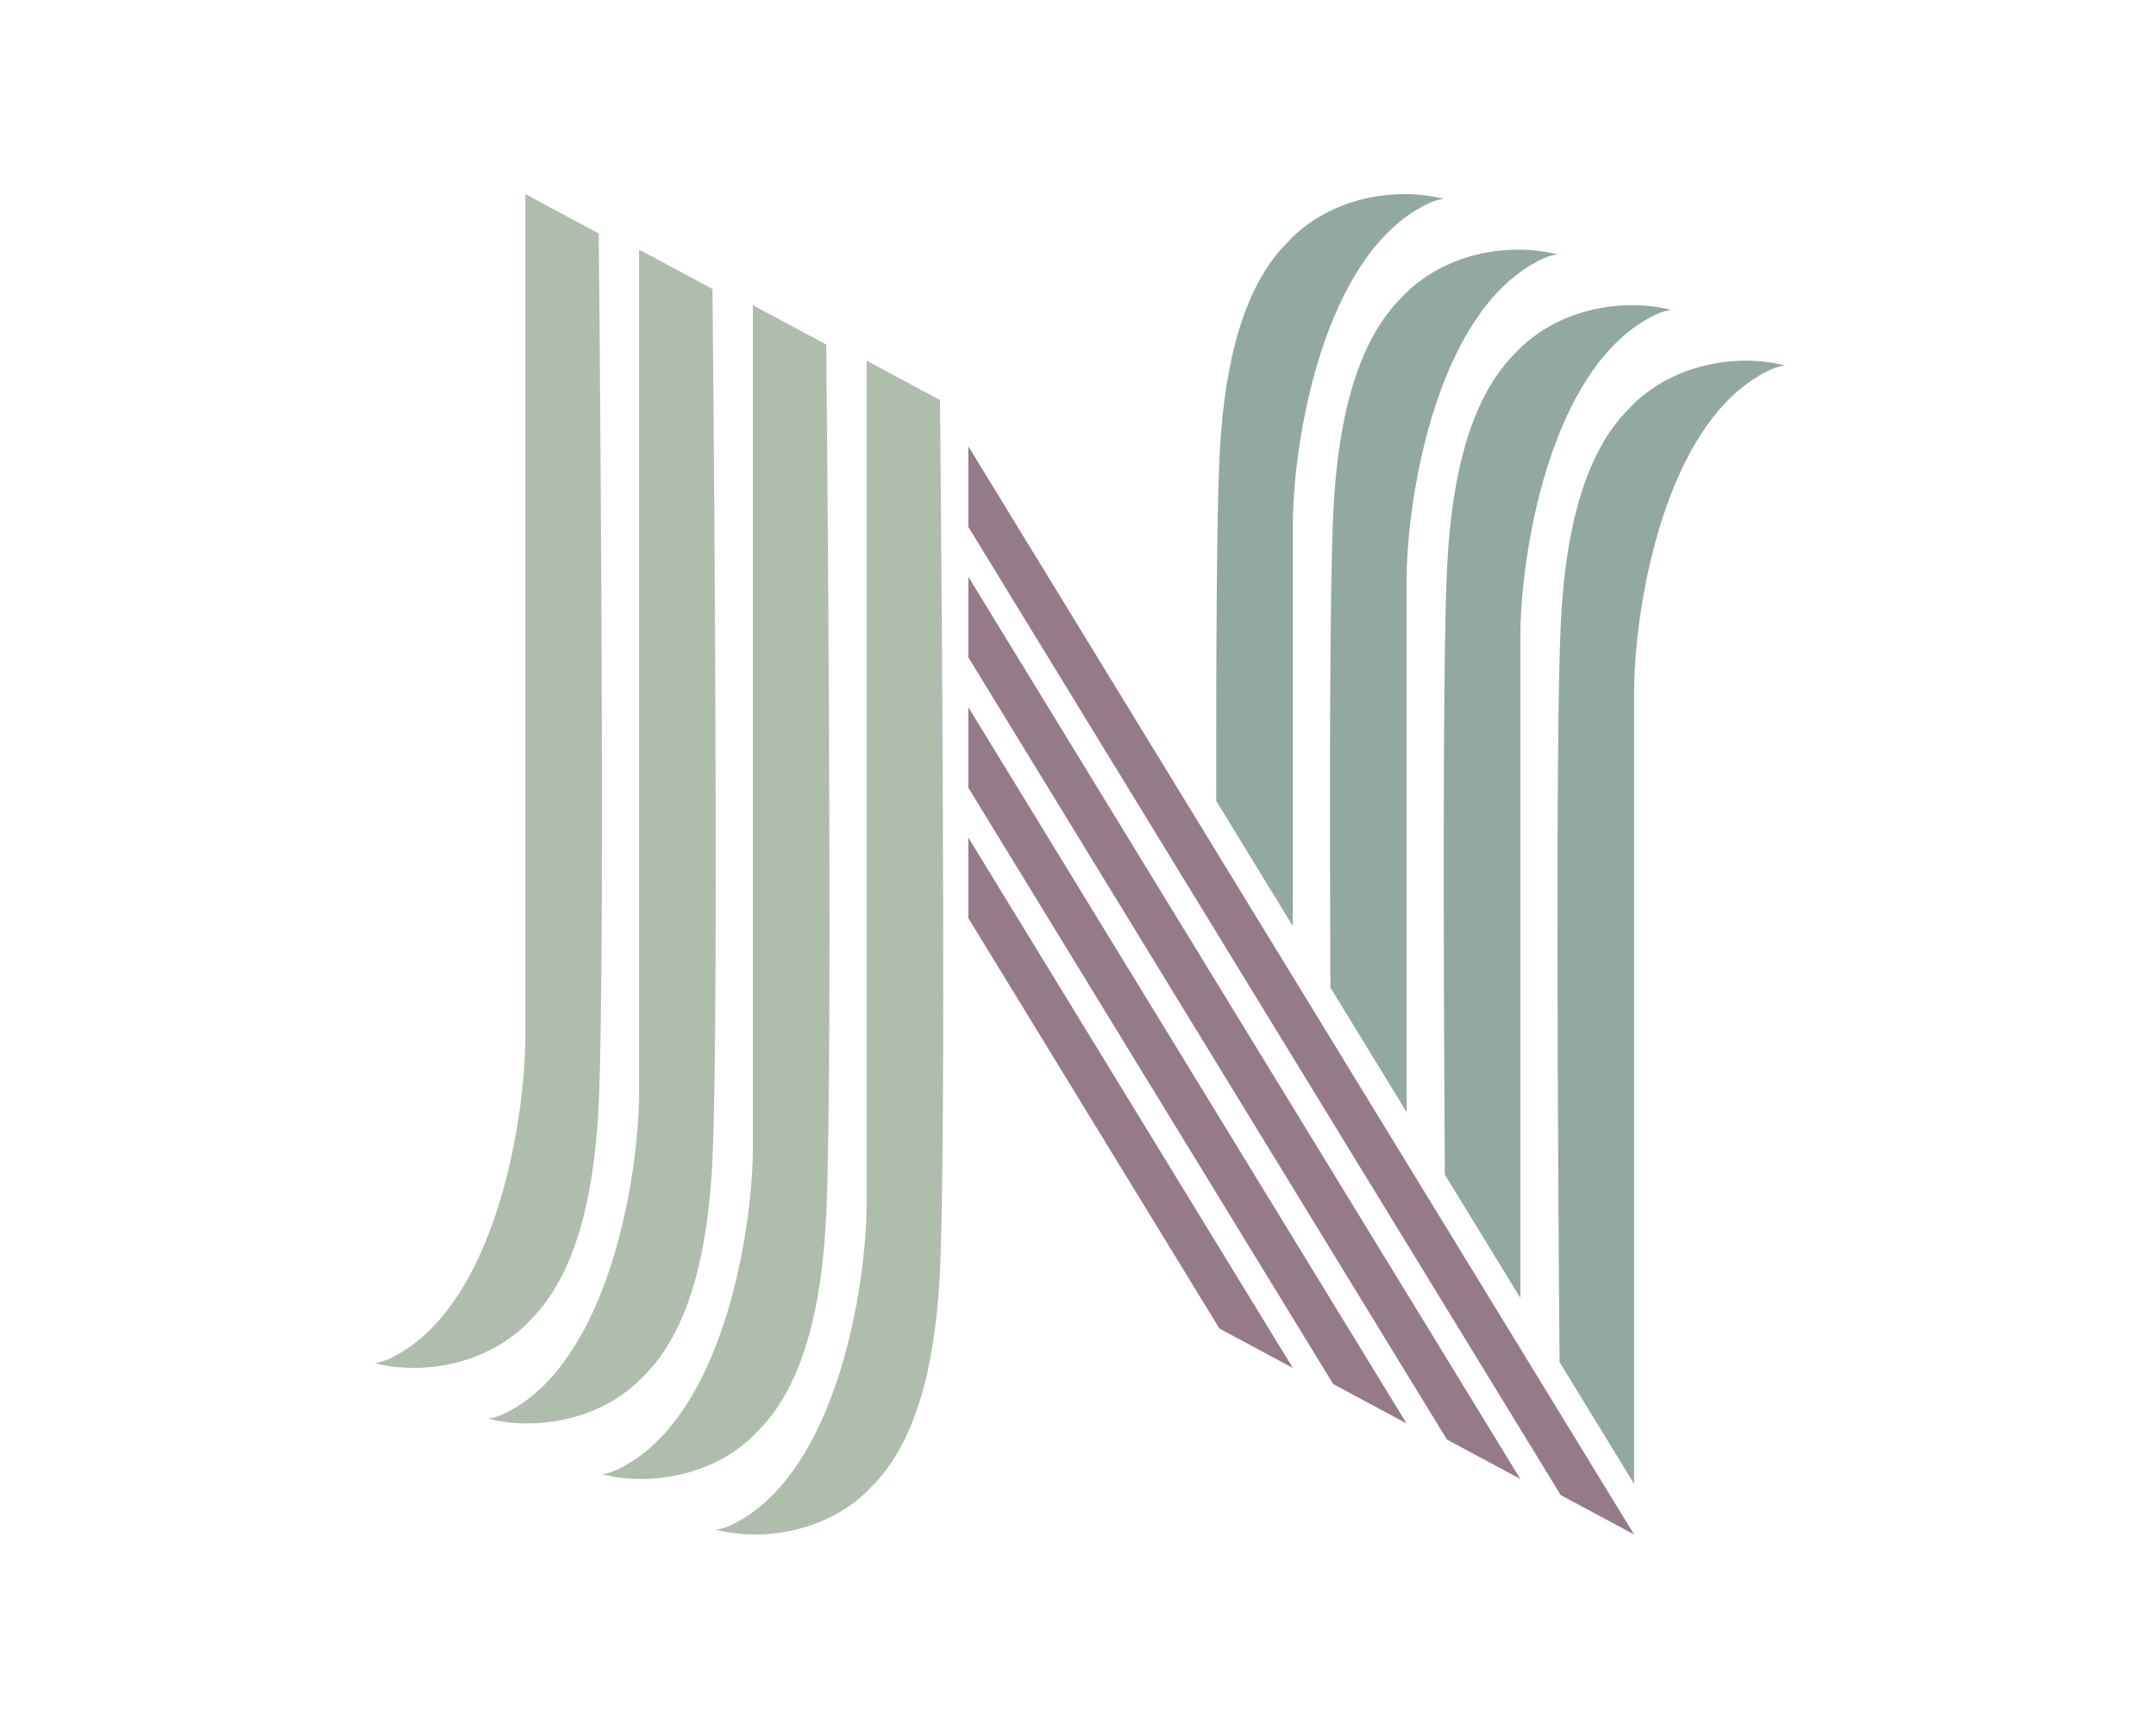 <?xml version="1.0" encoding="UTF-8" standalone="no" ?>
<!DOCTYPE svg PUBLIC "-//W3C//DTD SVG 1.1//EN" "http://www.w3.org/Graphics/SVG/1.1/DTD/svg11.dtd">
<svg xmlns="http://www.w3.org/2000/svg" xmlns:xlink="http://www.w3.org/1999/xlink" version="1.1" width="1280" height="1024" viewBox="0 0 1280 1024" xml:space="preserve">
<desc>Created with Fabric.js 5.3.0</desc>
<defs>
</defs>
<g transform="matrix(1 0 0 1 640 512)" id="background-logo"  >
<rect style="stroke: none; stroke-width: 0; stroke-dasharray: none; stroke-linecap: butt; stroke-dashoffset: 0; stroke-linejoin: miter; stroke-miterlimit: 4; fill: rgb(255,255,255); fill-opacity: 0; fill-rule: nonzero; opacity: 1;"  paint-order="stroke"  x="-640" y="-512" rx="0" ry="0" width="1280" height="1024" />
</g>
<g transform="matrix(4.739 0 0 4.739 641.024 513.072)" id="logo-logo"  >
<g style=""  paint-order="stroke"   >
		<g transform="matrix(1.092 0 0 1.092 -31.348 10.433)"  >
<path style="stroke: none; stroke-width: 1; stroke-dasharray: none; stroke-linecap: butt; stroke-dashoffset: 0; stroke-linejoin: miter; stroke-miterlimit: 4; fill: rgb(174,189,172); fill-rule: nonzero; opacity: 1;"  paint-order="stroke"  transform=" translate(-271.295, -209.554)" d="M 283.972 146.747 L 275.553 142.23 C 275.553 142.23 275.553 222.07 275.553 238.92 C 275.553 247.207 272.819 266.062 263.162 273.811 C 262.024 274.725 259.844 276.178 258.245 276.324 C 263.644 277.738 271.375 276.574 276.24 271.271 C 282.116 265.344 283.583 254.729 283.972 246.562 C 284.81 228.953 283.972 146.747 283.972 146.747 z" stroke-linecap="round" />
</g>
		<g transform="matrix(1.092 0 0 1.092 -45.6 3.478)"  >
<path style="stroke: none; stroke-width: 1; stroke-dasharray: none; stroke-linecap: butt; stroke-dashoffset: 0; stroke-linejoin: miter; stroke-miterlimit: 4; fill: rgb(174,189,172); fill-rule: nonzero; opacity: 1;"  paint-order="stroke"  transform=" translate(-258.245, -203.185)" d="M 270.922 140.378 L 262.503 135.862 C 262.503 135.862 262.503 215.701 262.503 232.551 C 262.503 240.838 259.77 259.693 250.112 267.441 C 248.974 268.355 246.794 269.809 245.195 269.955 C 250.594 271.369 258.325 270.205 263.19 264.902 C 269.066 258.975 270.533 248.359 270.922 240.195 C 271.76 222.584 270.922 140.378 270.922 140.378 z" stroke-linecap="round" />
</g>
		<g transform="matrix(1.092 0 0 1.092 -59.851 -3.478)"  >
<path style="stroke: none; stroke-width: 1; stroke-dasharray: none; stroke-linecap: butt; stroke-dashoffset: 0; stroke-linejoin: miter; stroke-miterlimit: 4; fill: rgb(174,189,172); fill-rule: nonzero; opacity: 1;"  paint-order="stroke"  transform=" translate(-245.195, -196.816)" d="M 257.872 134.01 L 249.453 129.493 C 249.453 129.493 249.453 209.334 249.453 226.182 C 249.453 234.471 246.72 253.324 237.063 261.072 C 235.924 261.986 233.744 263.439 232.145 263.586 C 237.544 265 245.274 263.836 250.14 258.535 C 256.016 252.607 257.483 241.992 257.872 233.826 C 258.71 216.215 257.872 134.01 257.872 134.01 z" stroke-linecap="round" />
</g>
		<g transform="matrix(1.092 0 0 1.092 -74.102 -10.432)"  >
<path style="stroke: none; stroke-width: 1; stroke-dasharray: none; stroke-linecap: butt; stroke-dashoffset: 0; stroke-linejoin: miter; stroke-miterlimit: 4; fill: rgb(174,189,172); fill-rule: nonzero; opacity: 1;"  paint-order="stroke"  transform=" translate(-232.145, -190.448)" d="M 244.822 127.641 L 236.403 123.125 C 236.403 123.125 236.403 202.965 236.403 219.814 C 236.403 228.102 233.67 246.957 224.012 254.705 C 222.875 255.617 220.694 257.072 219.095 257.217 C 224.495 258.633 232.225 257.467 237.09 252.166 C 242.966 246.238 244.433 235.623 244.822 227.457 C 245.66 209.848 244.822 127.641 244.822 127.641 z" stroke-linecap="round" />
</g>
		<g transform="matrix(1.092 0 0 1.092 31.349 -38.103)"  >
<path style="stroke: none; stroke-width: 1; stroke-dasharray: none; stroke-linecap: butt; stroke-dashoffset: 0; stroke-linejoin: miter; stroke-miterlimit: 4; fill: rgb(146,168,163); fill-rule: nonzero; opacity: 1;"  paint-order="stroke"  transform=" translate(-328.706, -165.11)" d="M 336.838 126.19 C 337.977 125.276 340.156 123.823 341.756 123.677 C 336.355 122.262 328.625 123.427 323.76 128.729 C 317.885 134.656 316.418 145.271 316.027 153.437 C 315.715 160.038 315.635 175.714 315.66 192.734 L 324.447 207.096 C 324.447 187.675 324.447 168.413 324.447 161.08 C 324.447 152.793 327.18 133.938 336.838 126.19 z" stroke-linecap="round" />
</g>
		<g transform="matrix(1.092 0 0 1.092 45.6 -22.981)"  >
<path style="stroke: none; stroke-width: 1; stroke-dasharray: none; stroke-linecap: butt; stroke-dashoffset: 0; stroke-linejoin: miter; stroke-miterlimit: 4; fill: rgb(146,168,163); fill-rule: nonzero; opacity: 1;"  paint-order="stroke"  transform=" translate(-341.755, -178.957)" d="M 349.889 132.559 C 351.025 131.645 353.207 130.191 354.805 130.045 C 349.406 128.631 341.676 129.795 336.811 135.097 C 330.934 141.025 329.467 151.64 329.078 159.806 C 328.672 168.33 328.66 191.989 328.754 214.135 L 337.496 228.422 C 337.496 204.855 337.496 176.686 337.496 167.449 C 337.496 159.162 340.23 140.307 349.889 132.559 z" stroke-linecap="round" />
</g>
		<g transform="matrix(1.092 0 0 1.092 59.852 -7.857)"  >
<path style="stroke: none; stroke-width: 1; stroke-dasharray: none; stroke-linecap: butt; stroke-dashoffset: 0; stroke-linejoin: miter; stroke-miterlimit: 4; fill: rgb(146,168,163); fill-rule: nonzero; opacity: 1;"  paint-order="stroke"  transform=" translate(-354.805, -192.805)" d="M 362.938 138.927 C 364.076 138.014 366.256 136.56 367.855 136.414 C 362.455 135 354.725 136.164 349.859 141.466 C 343.984 147.394 342.518 158.009 342.129 166.174 C 341.627 176.695 341.725 210.264 341.885 235.594 L 350.547 249.75 C 350.547 224.877 350.547 185.136 350.547 173.817 C 350.547 165.53 353.281 146.675 362.938 138.927 z" stroke-linecap="round" />
</g>
		<g transform="matrix(1.092 0 0 1.092 74.103 7.265)"  >
<path style="stroke: none; stroke-width: 1; stroke-dasharray: none; stroke-linecap: butt; stroke-dashoffset: 0; stroke-linejoin: miter; stroke-miterlimit: 4; fill: rgb(146,168,163); fill-rule: nonzero; opacity: 1;"  paint-order="stroke"  transform=" translate(-367.855, -206.653)" d="M 362.91 147.834 C 357.033 153.762 355.566 164.377 355.178 172.543 C 354.568 185.37 354.846 232.457 355.043 257.098 L 363.598 271.076 C 363.598 252.42 363.598 194.278 363.598 180.187 C 363.598 171.899 366.33 153.044 375.988 145.296 C 377.125 144.382 379.307 142.929 380.904 142.783 C 375.506 141.368 367.775 142.533 362.91 147.834 z" stroke-linecap="round" />
</g>
		<g transform="matrix(1.092 0 0 1.092 27.748 15.795)"  >
<polygon style="stroke: none; stroke-width: 1; stroke-dasharray: none; stroke-linecap: butt; stroke-dashoffset: 0; stroke-linejoin: miter; stroke-miterlimit: 4; fill: rgb(149,123,138); fill-rule: nonzero; opacity: 1;"  paint-order="stroke"  points="38.189,62.411 -38.189,-62.411 -38.189,-53.169 29.77,57.895 " />
</g>
		<g transform="matrix(1.092 0 0 1.092 20.622 20.487)"  >
<polygon style="stroke: none; stroke-width: 1; stroke-dasharray: none; stroke-linecap: butt; stroke-dashoffset: 0; stroke-linejoin: miter; stroke-miterlimit: 4; fill: rgb(149,123,138); fill-rule: nonzero; opacity: 1;"  paint-order="stroke"  points="23.246,47.23 31.664,51.748 -31.664,-51.748 -31.664,-42.506 " />
</g>
		<g transform="matrix(1.092 0 0 1.092 13.495 25.177)"  >
<polygon style="stroke: none; stroke-width: 1; stroke-dasharray: none; stroke-linecap: butt; stroke-dashoffset: 0; stroke-linejoin: miter; stroke-miterlimit: 4; fill: rgb(149,123,138); fill-rule: nonzero; opacity: 1;"  paint-order="stroke"  points="16.721,36.566 25.139,41.084 -25.139,-41.084 -25.139,-31.843 " />
</g>
		<g transform="matrix(1.092 0 0 1.092 6.37 29.867)"  >
<polygon style="stroke: none; stroke-width: 1; stroke-dasharray: none; stroke-linecap: butt; stroke-dashoffset: 0; stroke-linejoin: miter; stroke-miterlimit: 4; fill: rgb(149,123,138); fill-rule: nonzero; opacity: 1;"  paint-order="stroke"  points="10.194,25.903 18.614,30.421 -18.614,-30.421 -18.614,-21.179 " />
</g>
</g>
</g>
</svg>